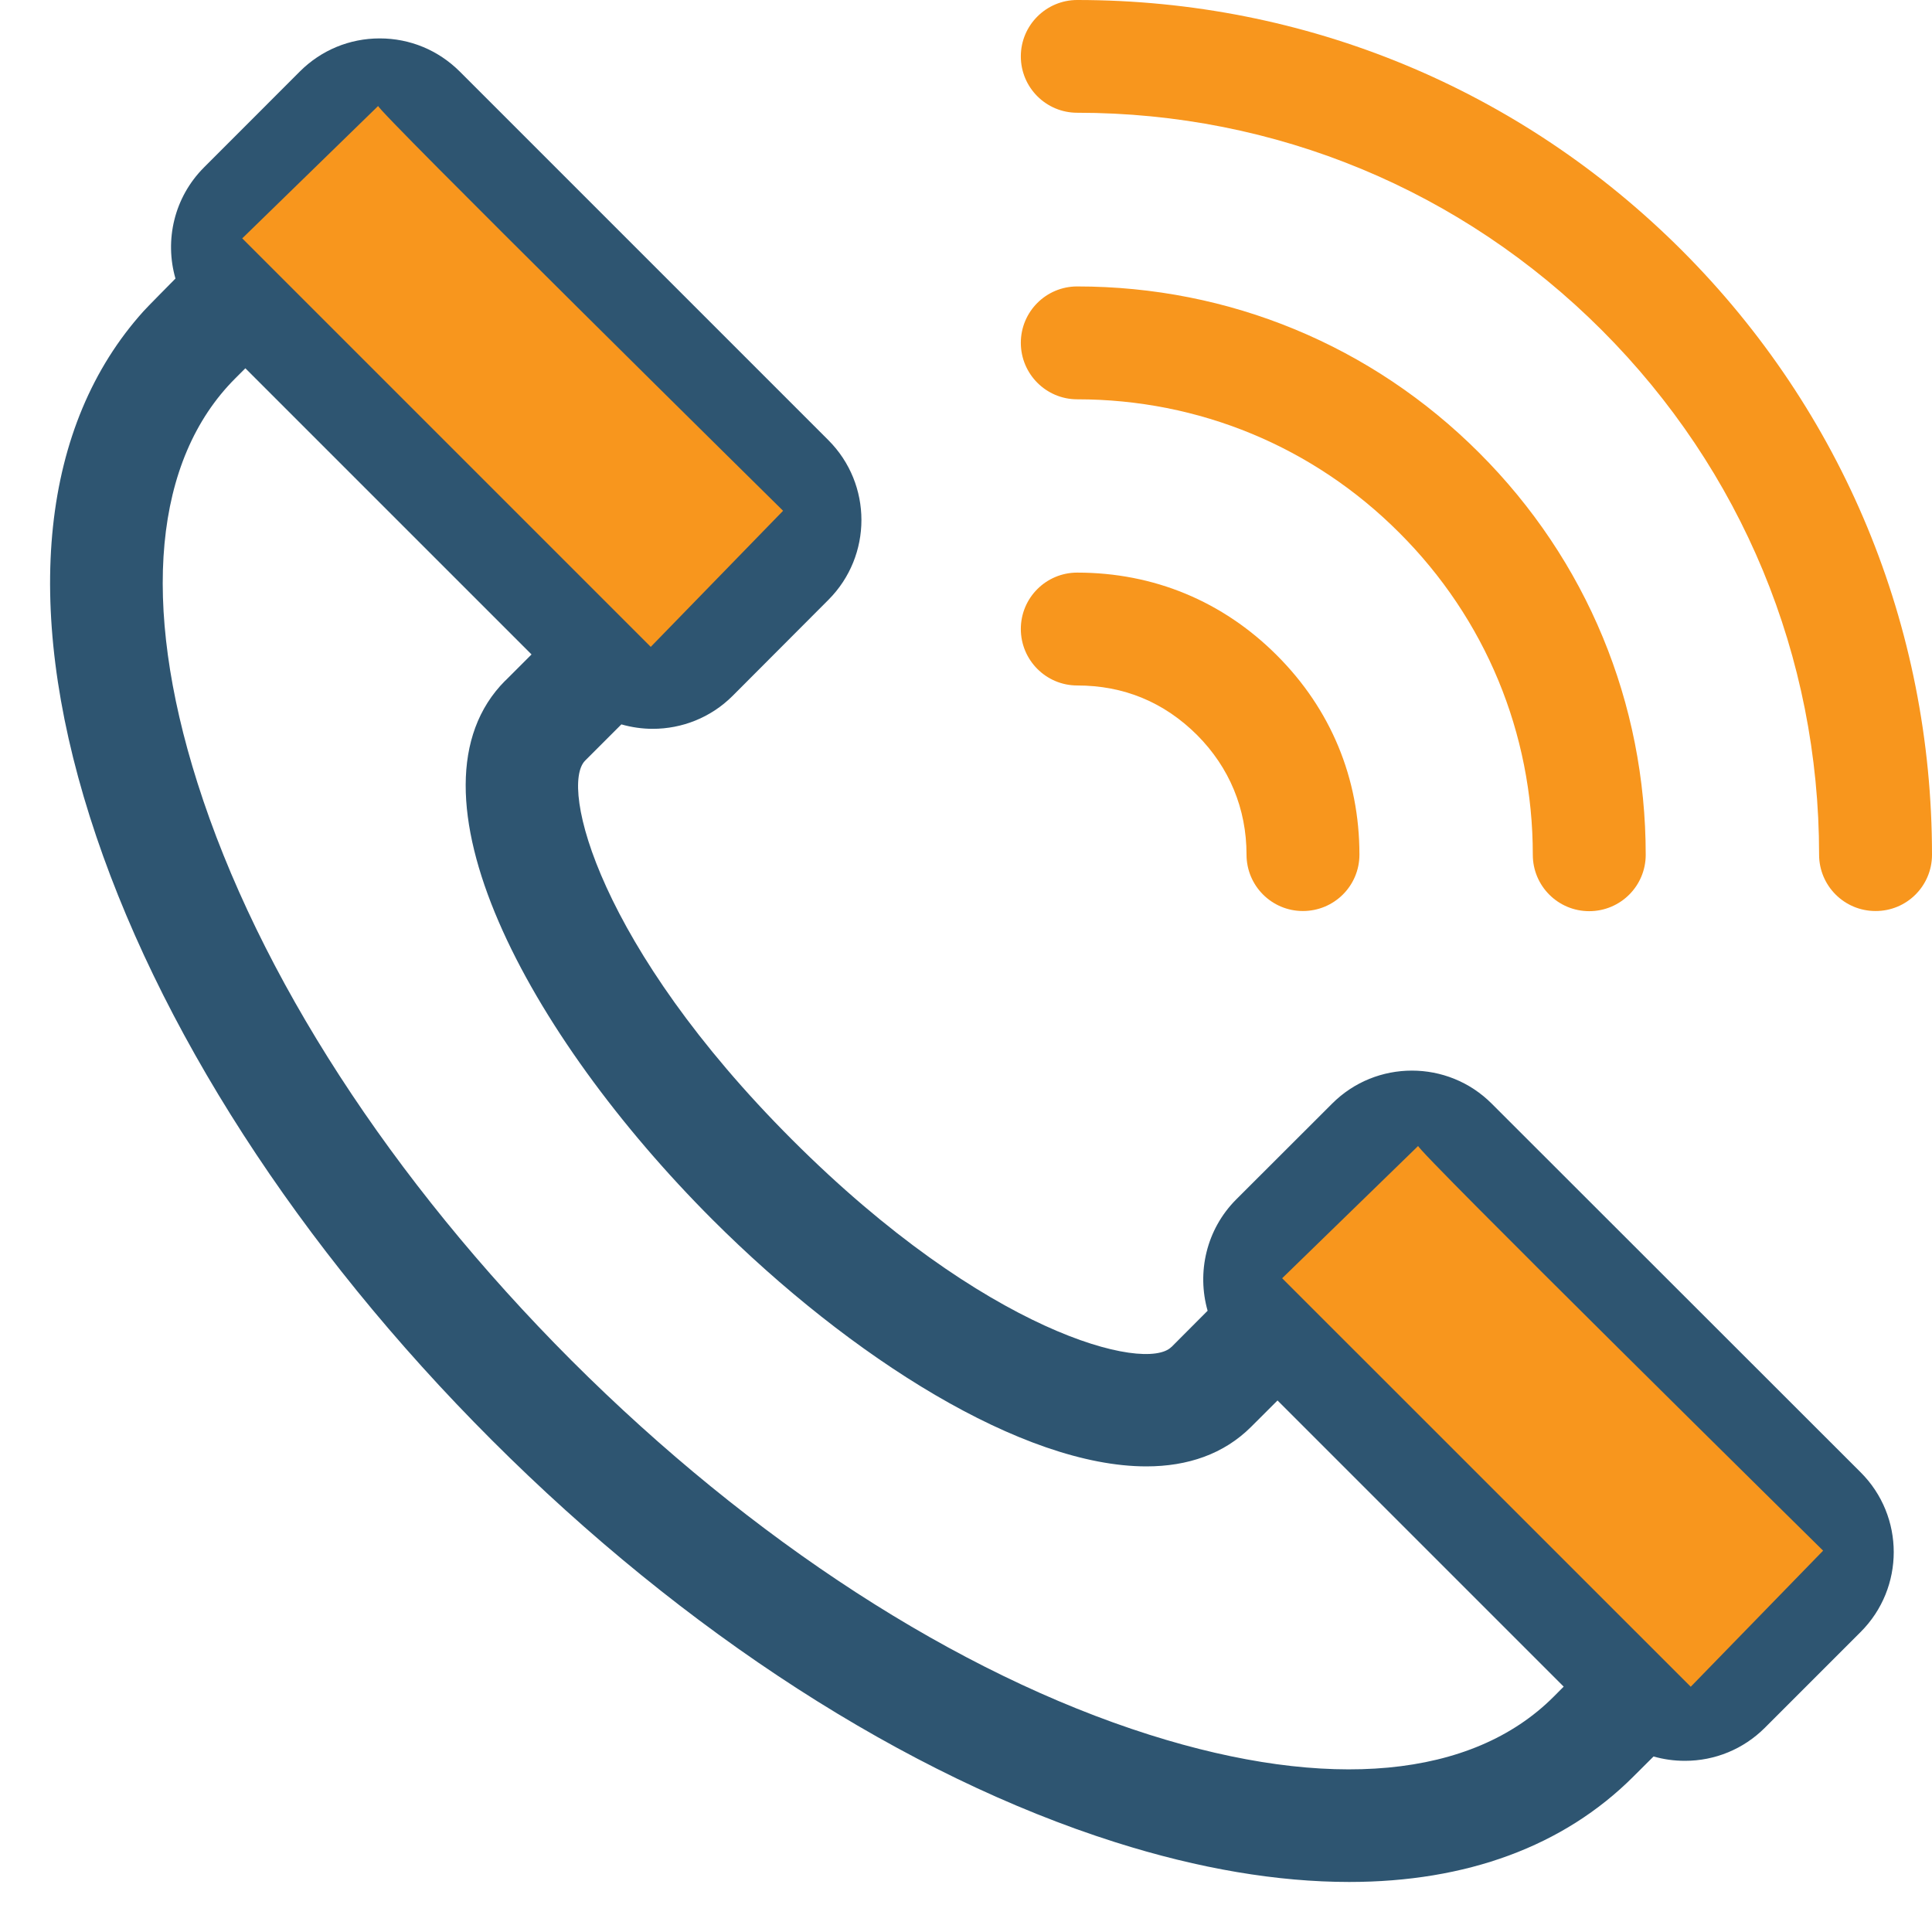 <?xml version="1.0" encoding="utf-8"?>
<!-- Generator: Adobe Illustrator 16.0.0, SVG Export Plug-In . SVG Version: 6.00 Build 0)  -->
<!DOCTYPE svg PUBLIC "-//W3C//DTD SVG 1.1//EN" "http://www.w3.org/Graphics/SVG/1.1/DTD/svg11.dtd">
<svg version="1.1" id="Layer_1" xmlns="http://www.w3.org/2000/svg" xmlns:xlink="http://www.w3.org/1999/xlink" x="0px" y="0px"
	 width="25px" height="25px" viewBox="0 0 50 50" enable-background="new 0 0 50 50" xml:space="preserve">
<g>
	<g>
		<g>
			<defs>
				<rect id="SVGID_1_" x="1.294" width="48.706" height="48.706"/>
			</defs>
			<clipPath id="SVGID_2_">
				<use xlink:href="#SVGID_1_"  overflow="visible"/>
			</clipPath>
			<path clip-path="url(#SVGID_2_)" fill="#2E5571" d="M38.606,28.563c-1.138-1.141-2.994-1.141-4.132,0l-2.484,2.481
				c-0.774,0.778-1.019,1.888-0.737,2.878l-0.935,0.938c-0.003,0-0.003,0-0.003,0c-0.665,0.666-4.806-0.356-9.813-5.362
				c-5.006-5.006-6.025-9.147-5.359-9.813l0,0l0.938-0.938c0.263,0.075,0.538,0.115,0.813,0.115c0.747,0,1.497-0.284,2.066-0.853
				l2.478-2.484c1.141-1.141,1.141-2.994,0-4.134L11.897,1.85c-0.556-0.553-1.288-0.856-2.069-0.856S8.315,1.297,7.763,1.847
				L5.281,4.331C4.503,5.109,4.256,6.219,4.541,7.209c0,0-0.793,0.8-0.831,0.85c-2.641,2.934-3.134,7.556-1.384,13.081
				c1.712,5.406,5.406,11.138,10.403,16.131c4.997,4.997,10.725,8.691,16.137,10.406c2.169,0.688,4.203,1.028,6.051,1.028
				c3.027,0,5.547-0.919,7.355-2.728l0.522-0.52c0.259,0.075,0.531,0.113,0.813,0.113c0.778,0,1.513-0.304,2.063-0.851l2.484-2.484
				c1.141-1.141,1.141-2.993,0-4.131L38.606,28.563z M9.828,3.916l9.544,9.544l-2.481,2.484l0,0l-0.034-0.041l-4.738-4.734
				L7.347,6.397L9.828,3.916z M40.203,43.916L40.203,43.916c-2.104,2.103-5.815,2.449-10.459,0.978
				c-4.972-1.575-10.282-5.016-14.954-9.685c-4.668-4.675-8.106-9.981-9.681-14.953c-1.472-4.644-1.125-8.359,0.978-10.462l0,0
				L6.35,9.531l7.406,7.406l-0.678,0.678c0,0,0,0-0.003,0c-2.813,2.822,0.568,9.15,5.362,13.947
				c3.591,3.588,8.037,6.388,11.231,6.388c1.071,0,2.006-0.319,2.712-1.025l0,0l0.682-0.681l7.406,7.406L40.203,43.916z
				 M43.604,42.65l-9.544-9.544l2.481-2.481l9.543,9.544C46.084,40.169,43.606,42.65,43.604,42.65"/>
		</g>
	</g>
	<g>
		<g>
			<defs>
				<rect id="SVGID_3_" x="1.294" width="48.706" height="48.706"/>
			</defs>
			<clipPath id="SVGID_4_">
				<use xlink:href="#SVGID_3_"  overflow="visible"/>
			</clipPath>
			<path clip-path="url(#SVGID_4_)" fill="#F8961D" d="M39.669,22.122c0,0.806,0.653,1.459,1.459,1.459
				c0.81,0,1.463-0.653,1.463-1.459c0-3.932-1.528-7.625-4.31-10.403C35.503,8.94,31.81,7.413,27.878,7.413
				c-0.806,0-1.459,0.653-1.459,1.459c0,0.806,0.653,1.462,1.459,1.462c3.15,0,6.112,1.225,8.335,3.453
				C38.443,16.013,39.669,18.972,39.669,22.122"/>
		</g>
	</g>
	<g>
		<g>
			<defs>
				<rect id="SVGID_5_" x="1.294" width="48.706" height="48.706"/>
			</defs>
			<clipPath id="SVGID_6_">
				<use xlink:href="#SVGID_5_"  overflow="visible"/>
			</clipPath>
			<path clip-path="url(#SVGID_6_)" fill="#F8961D" d="M43.525,6.478C39.344,2.3,33.787,0,27.878,0
				c-0.803,0-1.459,0.653-1.459,1.459s0.653,1.459,1.459,1.459c5.128,0,9.947,1.997,13.575,5.625
				c3.625,3.625,5.625,8.447,5.625,13.575c0,0.806,0.653,1.459,1.459,1.459C49.347,23.581,50,22.925,50,22.122
				C50,16.212,47.7,10.656,43.525,6.478"/>
		</g>
	</g>
	<g>
		<g>
			<defs>
				<rect id="SVGID_7_" x="1.294" width="48.706" height="48.706"/>
			</defs>
			<clipPath id="SVGID_8_">
				<use xlink:href="#SVGID_7_"  overflow="visible"/>
			</clipPath>
			<path clip-path="url(#SVGID_8_)" fill="#F8961D" d="M27.878,14.819c-0.806,0-1.459,0.653-1.459,1.459
				c0,0.806,0.653,1.462,1.459,1.462l0,0c1.206,0,2.247,0.431,3.101,1.281c0.837,0.84,1.281,1.909,1.281,3.097
				c0,0.806,0.652,1.459,1.459,1.459l0,0c0.81,0,1.463-0.653,1.463-1.459c0-1.978-0.741-3.766-2.141-5.163
				C31.644,15.56,29.859,14.819,27.878,14.819L27.878,14.819z"/>
		</g>
	</g>
	<g>
		<g>
			<defs>
				<rect id="SVGID_9_" x="1.294" width="48.706" height="48.706"/>
			</defs>
			<clipPath id="SVGID_10_">
				<use xlink:href="#SVGID_9_"  overflow="visible"/>
			</clipPath>
			<path clip-path="url(#SVGID_10_)" fill="#F8961D" d="M9.788,2.741L6.269,6.169l10.572,10.572l3.425-3.522
				C20.266,13.219,9.641,2.741,9.788,2.741"/>
		</g>
	</g>
	<g>
		<g>
			<defs>
				<rect id="SVGID_11_" x="1.294" width="48.706" height="48.706"/>
			</defs>
			<clipPath id="SVGID_12_">
				<use xlink:href="#SVGID_11_"  overflow="visible"/>
			</clipPath>
			<path clip-path="url(#SVGID_12_)" fill="#F8961D" d="M36.703,29.656l-3.521,3.425l10.574,10.572l3.426-3.522
				C47.182,40.131,36.553,29.656,36.703,29.656"/>
		</g>
	</g>
</g>
</svg>
